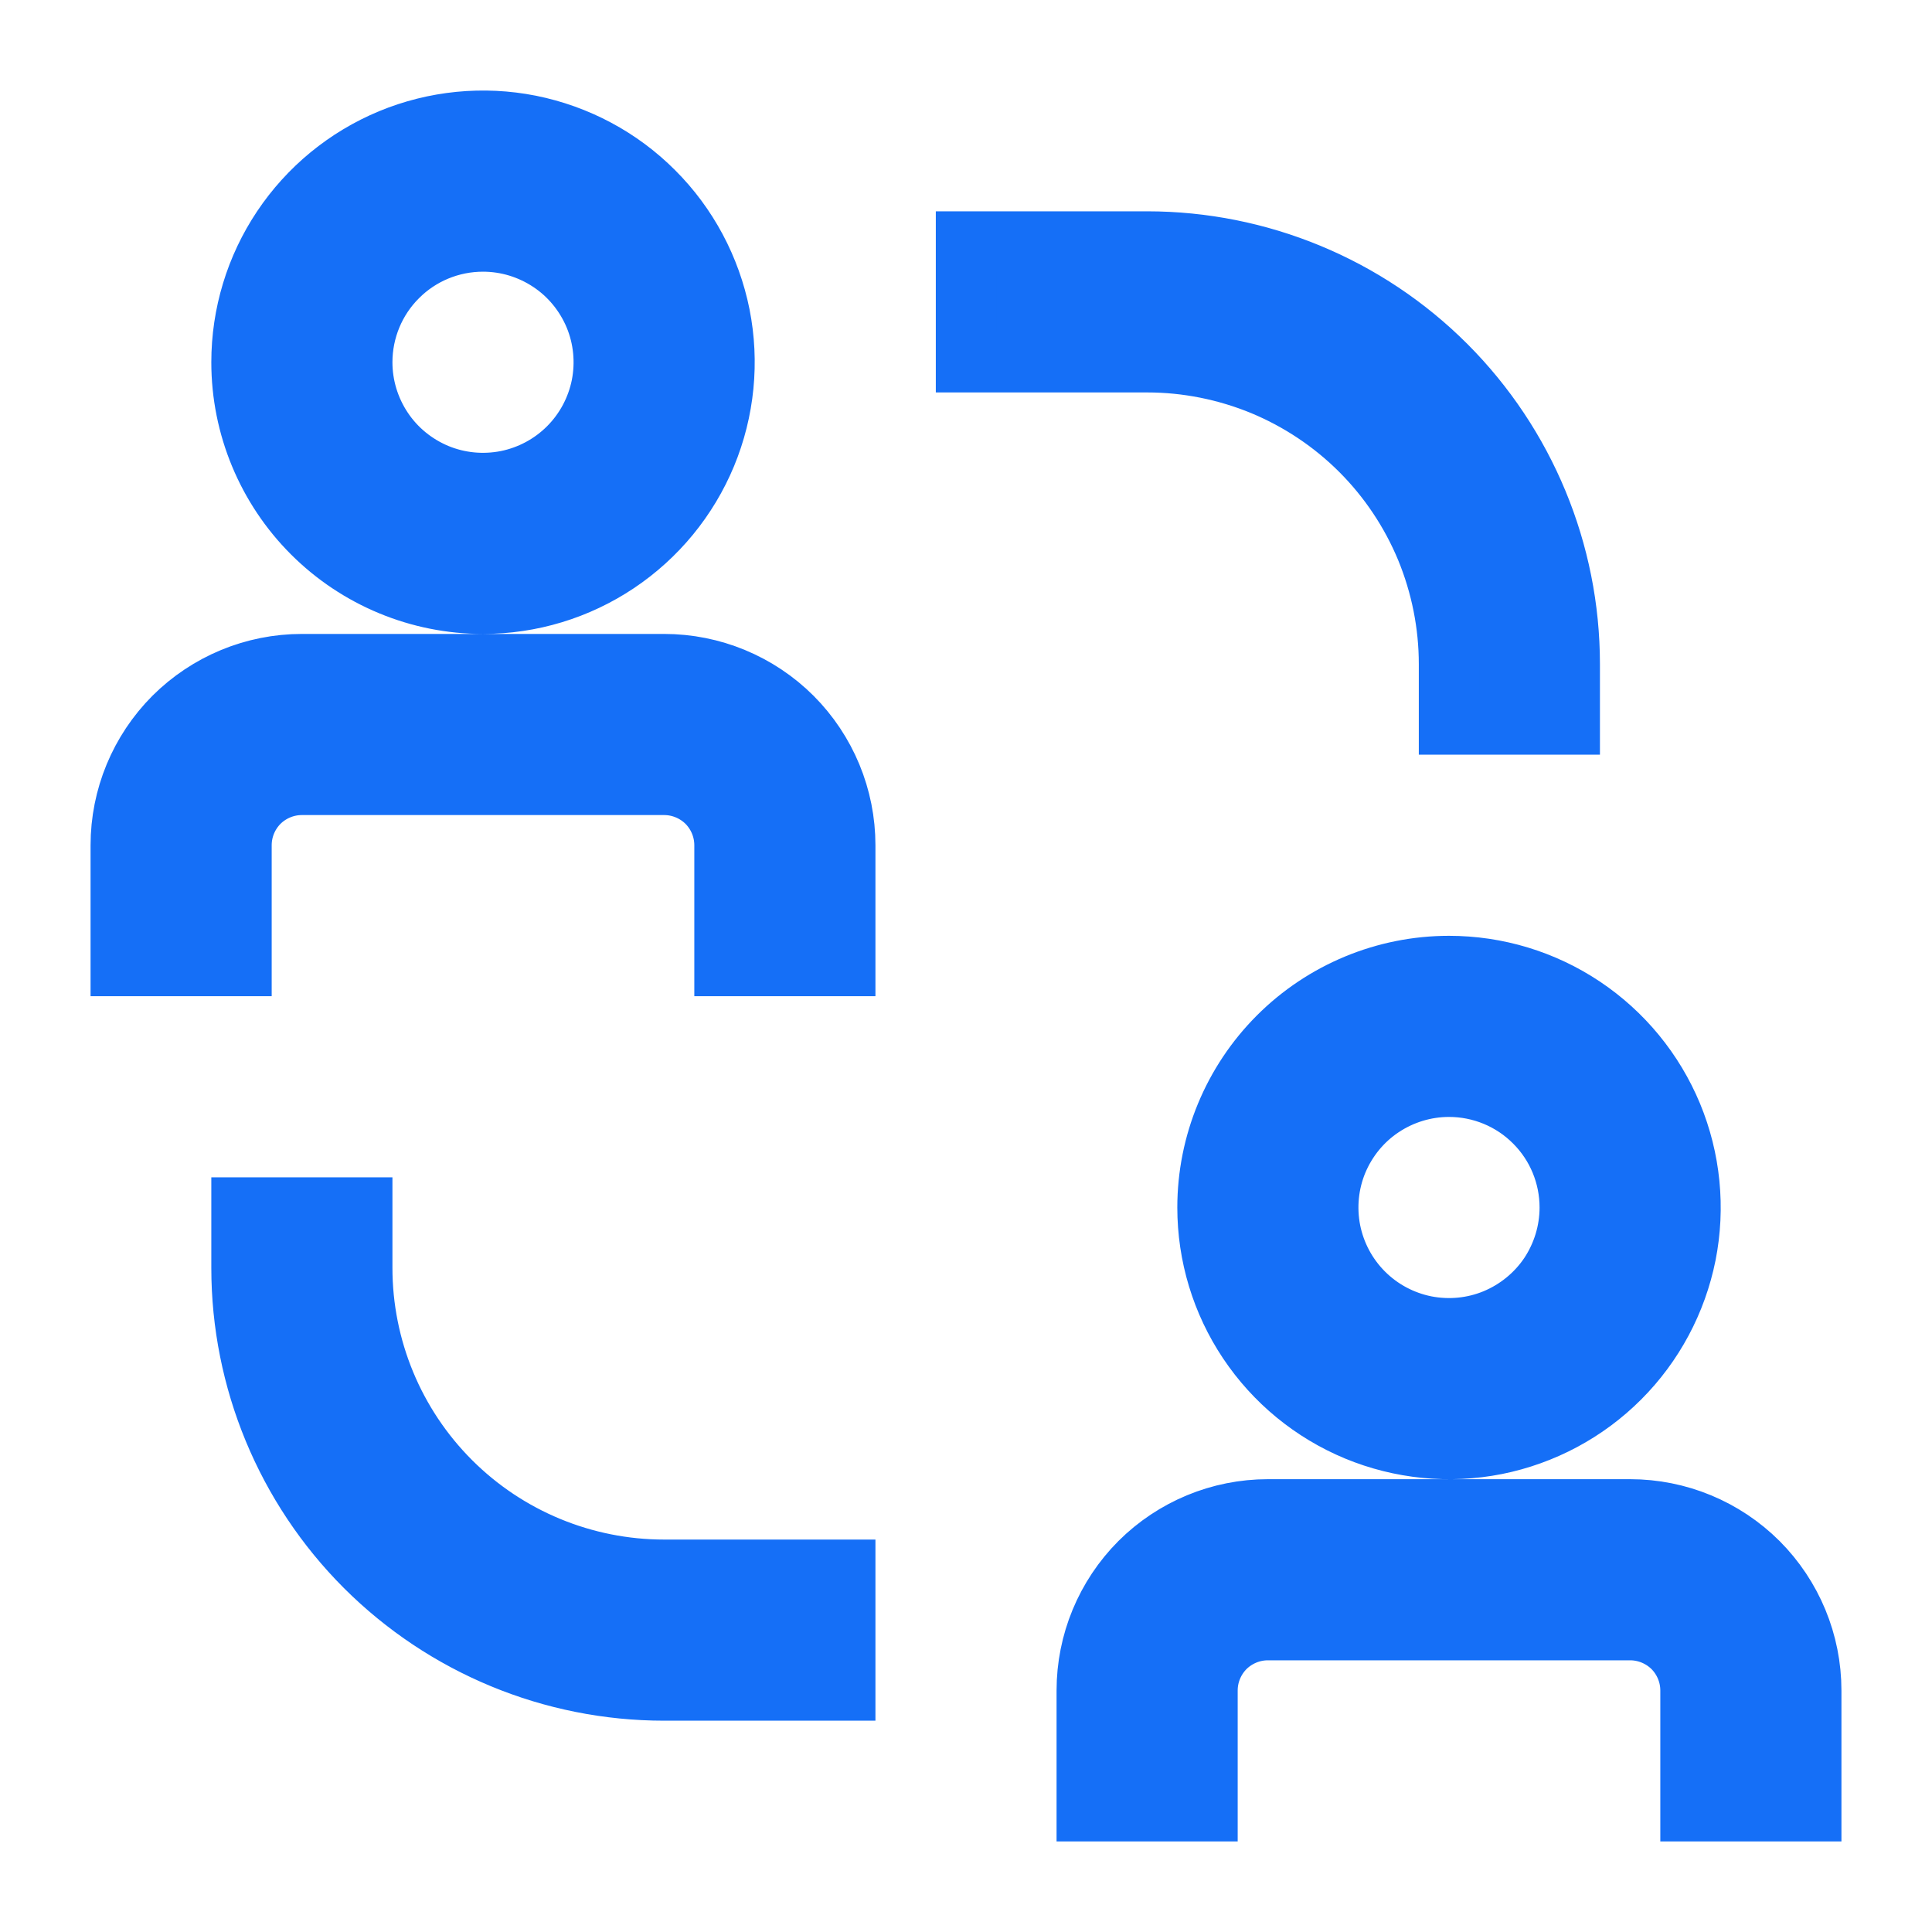 <svg width="16" height="16" viewBox="0 0 16 16" fill="none" xmlns="http://www.w3.org/2000/svg">
<g clip-path="url(#clip0_279_4204)">
<path d="M3 10.5V10H2V10.5C2 11.428 2.369 12.319 3.025 12.975C3.682 13.631 4.572 14 5.5 14H7V13H5.5C4.837 13 4.201 12.737 3.732 12.268C3.263 11.799 3 11.163 3 10.5ZM12 5.5V6H13V5.5C13 4.572 12.631 3.682 11.975 3.025C11.319 2.369 10.428 2 9.5 2H8V3H9.5C9.828 3 10.153 3.065 10.457 3.19C10.76 3.316 11.036 3.5 11.268 3.732C11.5 3.964 11.684 4.24 11.81 4.543C11.935 4.847 12 5.172 12 5.5ZM5.5 5.5H2.5C2.102 5.5 1.721 5.658 1.439 5.939C1.158 6.221 1 6.602 1 7V8H2V7C2 6.867 2.053 6.74 2.146 6.646C2.24 6.553 2.367 6.5 2.5 6.5H5.5C5.633 6.5 5.76 6.553 5.854 6.646C5.947 6.74 6 6.867 6 7V8H7V7C7 6.602 6.842 6.221 6.561 5.939C6.279 5.658 5.898 5.5 5.5 5.5ZM4 5C4.396 5 4.782 4.883 5.111 4.663C5.44 4.443 5.696 4.131 5.848 3.765C5.999 3.4 6.039 2.998 5.962 2.61C5.884 2.222 5.694 1.865 5.414 1.586C5.135 1.306 4.778 1.116 4.39 1.038C4.002 0.961 3.6 1.001 3.235 1.152C2.869 1.304 2.557 1.56 2.337 1.889C2.117 2.218 2 2.604 2 3C2 3.53 2.211 4.039 2.586 4.414C2.961 4.789 3.47 5 4 5ZM4 2C4.198 2 4.391 2.059 4.556 2.169C4.72 2.278 4.848 2.435 4.924 2.617C5 2.8 5.019 3.001 4.981 3.195C4.942 3.389 4.847 3.567 4.707 3.707C4.567 3.847 4.389 3.942 4.195 3.981C4.001 4.019 3.8 4 3.617 3.924C3.435 3.848 3.278 3.72 3.169 3.556C3.059 3.391 3 3.198 3 3C3 2.735 3.105 2.48 3.293 2.293C3.48 2.105 3.735 2 4 2ZM13.5 12.5H10.5C10.102 12.5 9.721 12.658 9.439 12.939C9.158 13.221 9 13.602 9 14V15H10V14C10 13.867 10.053 13.74 10.146 13.646C10.24 13.553 10.367 13.5 10.5 13.5H13.5C13.633 13.5 13.76 13.553 13.854 13.646C13.947 13.74 14 13.867 14 14V15H15V14C15 13.602 14.842 13.221 14.561 12.939C14.279 12.658 13.898 12.5 13.5 12.5ZM10 10C10 10.396 10.117 10.782 10.337 11.111C10.557 11.44 10.869 11.696 11.235 11.848C11.6 11.999 12.002 12.039 12.39 11.962C12.778 11.884 13.134 11.694 13.414 11.414C13.694 11.134 13.884 10.778 13.962 10.39C14.039 10.002 13.999 9.6 13.848 9.235C13.696 8.869 13.44 8.557 13.111 8.337C12.782 8.117 12.396 8 12 8C11.47 8 10.961 8.211 10.586 8.586C10.211 8.961 10 9.47 10 10ZM13 10C13 10.198 12.941 10.391 12.832 10.556C12.722 10.72 12.565 10.848 12.383 10.924C12.2 11 11.999 11.019 11.805 10.981C11.611 10.942 11.433 10.847 11.293 10.707C11.153 10.567 11.058 10.389 11.019 10.195C10.981 10.001 11 9.8 11.076 9.617C11.152 9.435 11.28 9.278 11.444 9.169C11.609 9.059 11.802 9 12 9C12.265 9 12.52 9.105 12.707 9.293C12.895 9.48 13 9.735 13 10Z" fill="#156FF7" stroke="#156FF7" stroke-width="0.5"/>
</g>
<defs>
<clipPath id="clip0_279_4204">
<rect width="16" height="16" fill="white"/>
</clipPath>
</defs>
</svg>
